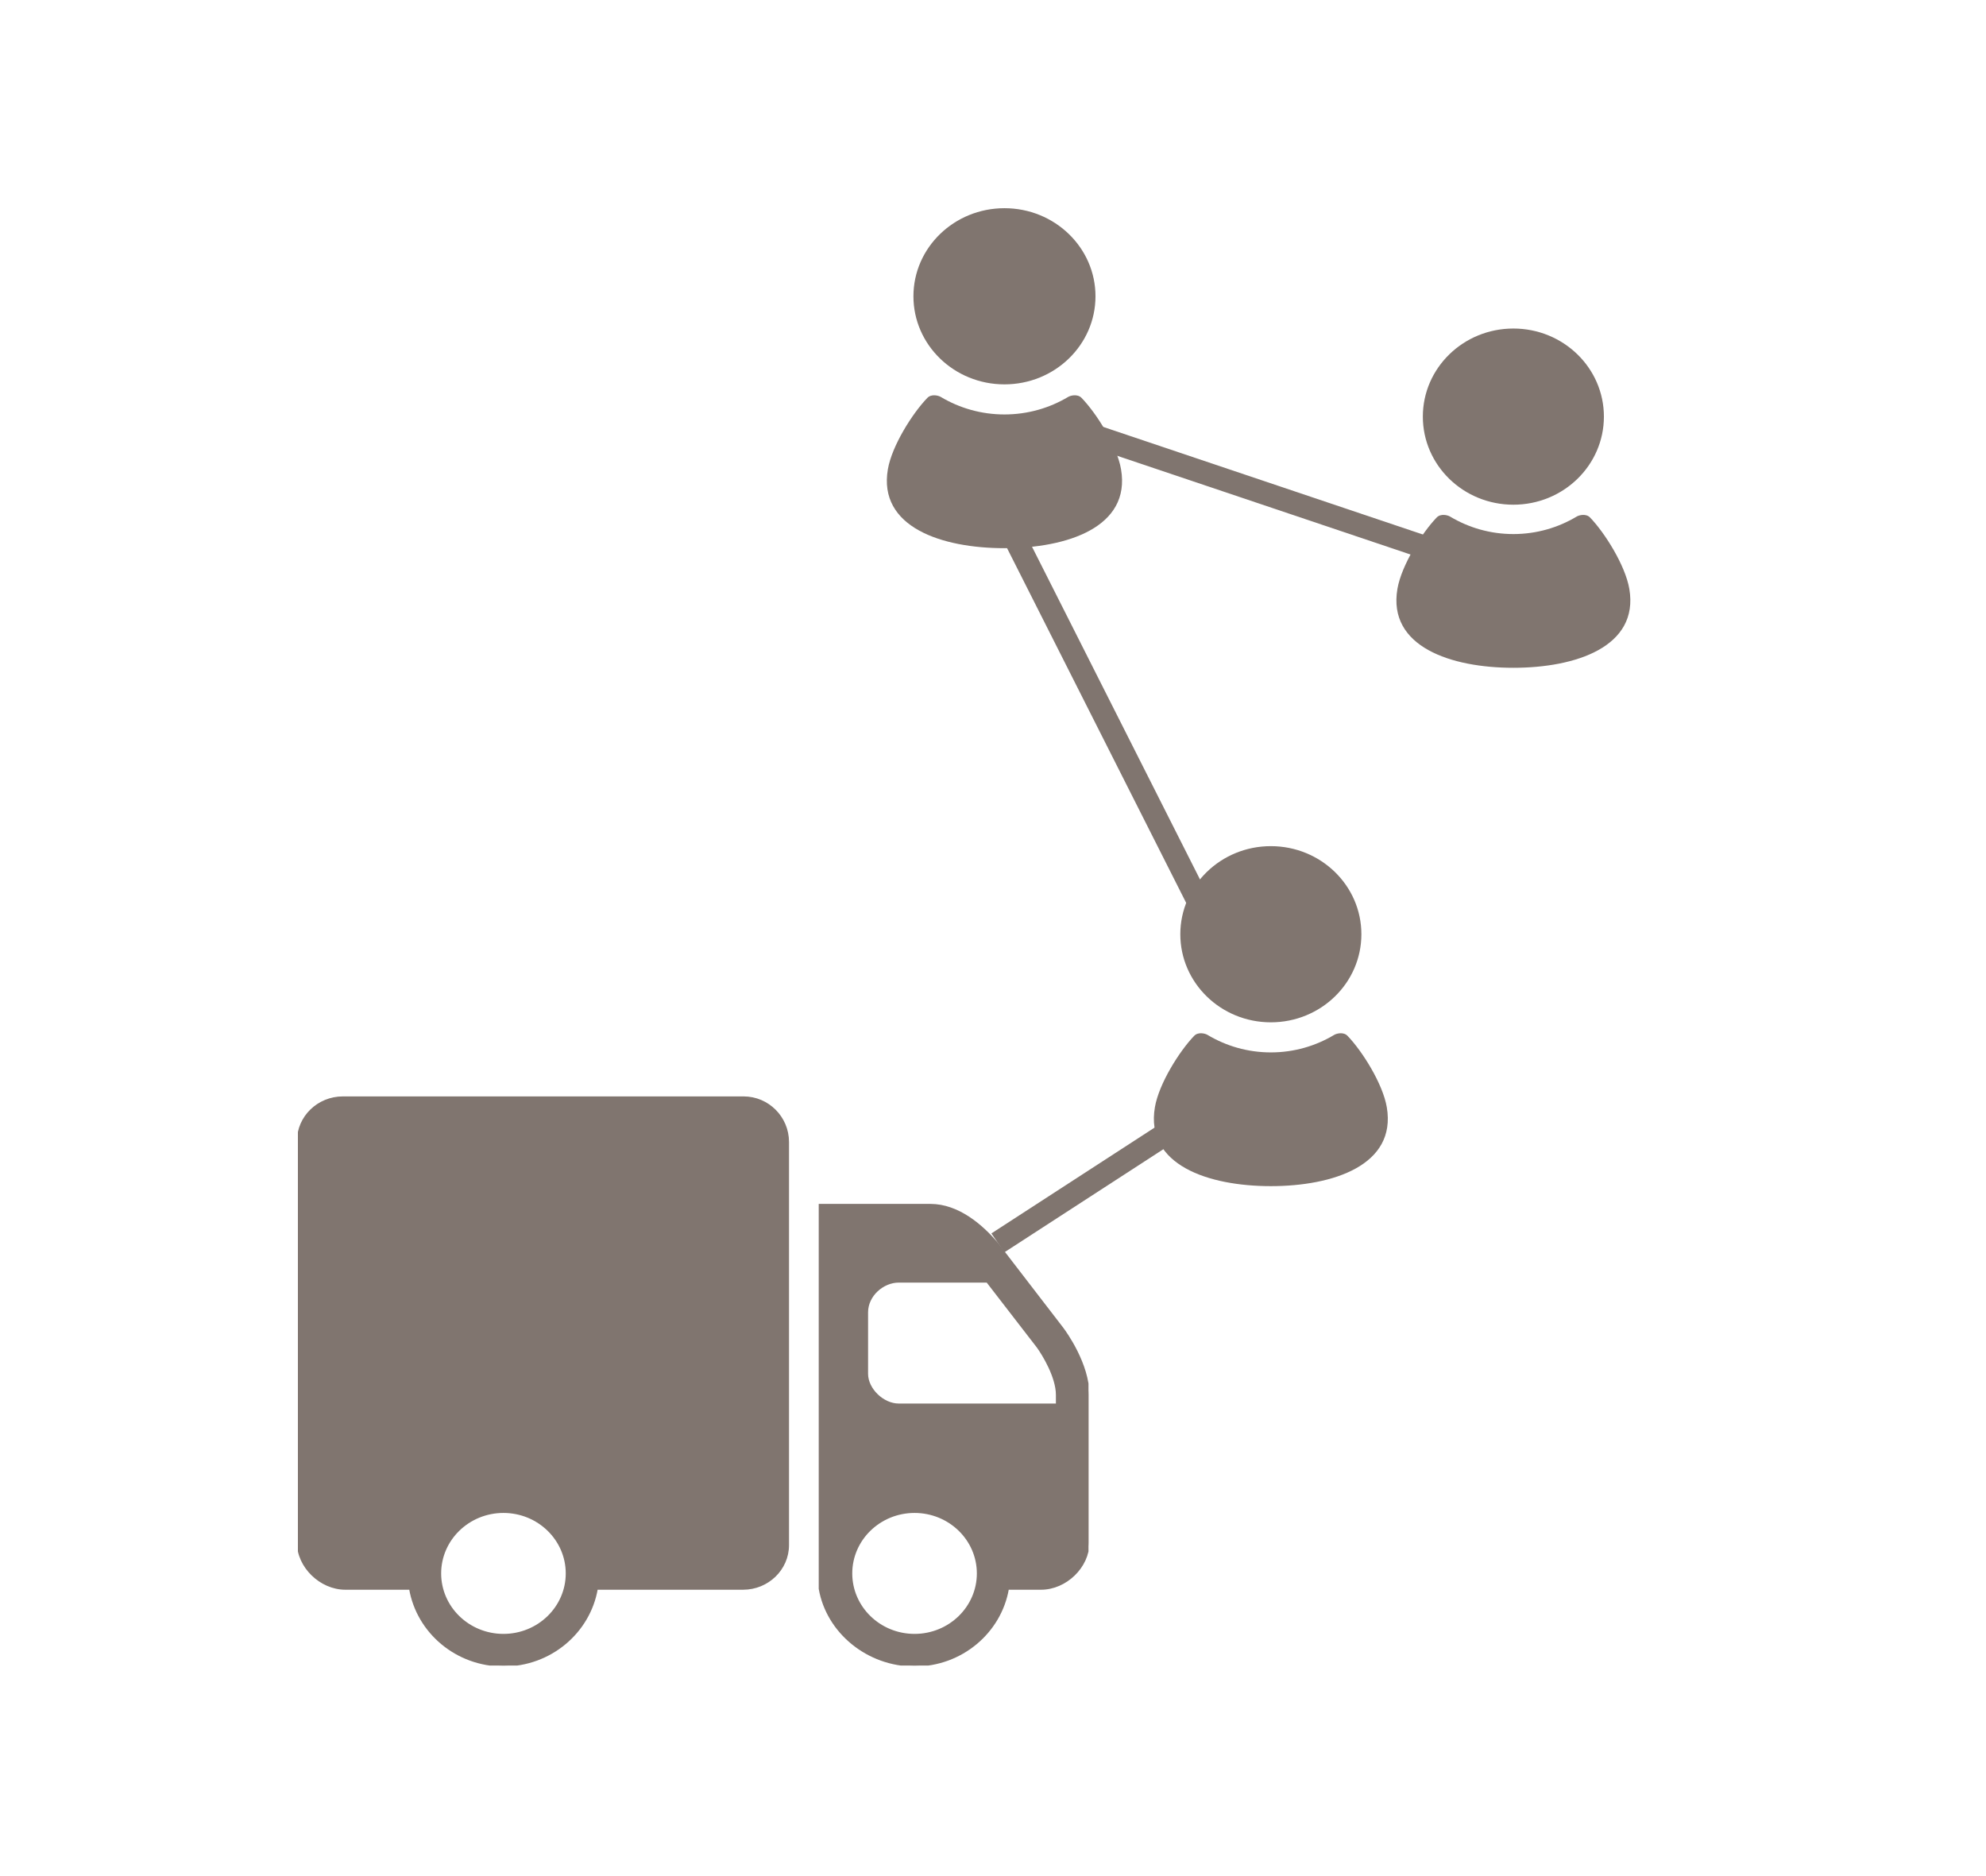 <svg width="1040" height="982" viewBox="0 0 1040 982" fill="none" xmlns="http://www.w3.org/2000/svg">
<line y1="-6" x2="280.283" y2="-6" transform="matrix(0.451 0.893 -0.902 0.431 506.722 246.109)" stroke="#80756F" stroke-width="12"/>
<line y1="-6" x2="209.631" y2="-6" transform="matrix(0.948 0.319 -0.335 0.942 554.34 228.302)" stroke="#80756F" stroke-width="12"/>
<line y1="-6" x2="127.677" y2="-6" transform="matrix(0.839 -0.544 0.566 0.825 525.952 655.653)" stroke="#80756F" stroke-width="12"/>
<g clip-path="url(#clip0_82_169)">
<path d="M179.546 574.52C166.544 574.52 156 584.79 156 597.384V807.68C156 820.274 167.838 831.8 180.84 831.8H214.736C218.682 854.601 239.059 872 263.64 872C288.221 872 308.598 854.601 312.544 831.8H389.134C402.104 831.8 412.68 821.53 412.68 808.936V597.886C412.68 585.01 402.233 574.52 389.392 574.52H179.546ZM429.24 630.8V831.8C433.218 854.57 454.339 872 478.92 872C503.501 872 523.878 854.57 527.824 831.8H545.16C558.162 831.8 570 820.305 570 807.68V730.295C570 714.121 558 697.601 556.545 695.622L522.131 650.9C514.239 641.667 501.852 630.8 487.2 630.8H429.24ZM470.64 671H516.956L543.349 705.17C546.163 709.033 553.44 720.873 553.44 730.295V735.32H470.64C462.36 735.32 454.08 727.28 454.08 719.24V687.08C454.08 678.192 462.36 671 470.64 671ZM263.64 791.6C281.914 791.6 296.76 806.015 296.76 823.76C296.76 841.505 281.914 855.92 263.64 855.92C245.366 855.92 230.52 841.505 230.52 823.76C230.52 806.015 245.366 791.6 263.64 791.6ZM478.92 791.6C497.194 791.6 512.04 806.015 512.04 823.76C512.04 841.505 497.194 855.92 478.92 855.92C460.646 855.92 445.8 841.505 445.8 823.76C445.8 806.015 460.646 791.6 478.92 791.6Z" fill="#80756F" stroke="#80756F"/>
</g>
<path d="M526 201.236C552.325 201.236 573.669 180.588 573.669 155.118C573.669 129.655 552.325 109 526 109C499.671 109 478.331 129.655 478.331 155.118C478.331 180.588 499.671 201.236 526 201.236Z" fill="#80756F"/>
<path d="M587.048 245.665C584.92 233.332 574.111 216.285 566.366 208.304C564.271 206.145 560.634 207.043 559.356 207.808C549.639 213.604 538.232 216.986 526 216.986C513.768 216.986 502.361 213.604 492.643 207.808C491.366 207.043 487.729 206.145 485.634 208.304C477.889 216.285 467.08 233.332 464.951 245.665C459.722 276.029 493.253 287 526 287C558.747 287 592.278 276.029 587.048 245.665Z" fill="#80756F"/>
<path d="M792.5 264.236C818.682 264.236 839.91 243.588 839.91 218.118C839.91 192.655 818.682 172 792.5 172C766.315 172 745.091 192.655 745.091 218.118C745.091 243.588 766.315 264.236 792.5 264.236Z" fill="#80756F"/>
<path d="M853.217 308.287C851.1 295.954 840.35 278.907 832.647 270.926C830.563 268.766 826.946 269.665 825.675 270.43C816.011 276.226 804.665 279.608 792.5 279.608C780.335 279.608 768.989 276.226 759.325 270.43C758.054 269.665 754.437 268.766 752.353 270.926C744.651 278.907 733.9 295.954 731.783 308.287C726.582 338.651 759.931 349.622 792.5 349.622C825.07 349.622 858.418 338.651 853.217 308.287Z" fill="#80756F"/>
<path d="M665.5 535.236C691.682 535.236 712.91 514.588 712.91 489.118C712.91 463.655 691.682 443 665.5 443C639.315 443 618.091 463.655 618.091 489.118C618.091 514.588 639.315 535.236 665.5 535.236Z" fill="#80756F"/>
<path d="M726.217 579.665C724.1 567.332 713.35 550.285 705.647 542.304C703.563 540.145 699.946 541.043 698.675 541.808C689.011 547.604 677.665 550.986 665.5 550.986C653.335 550.986 641.989 547.604 632.325 541.808C631.054 541.043 627.437 540.145 625.353 542.304C617.651 550.285 606.9 567.332 604.783 579.665C599.582 610.029 632.931 621 665.5 621C698.07 621 731.418 610.029 726.217 579.665Z" fill="#80756F"/>
<defs>
<clipPath id="clip0_82_169">
<rect width="414" height="402" fill="white" transform="translate(156 470)"/>
</clipPath>
</defs>
</svg>
